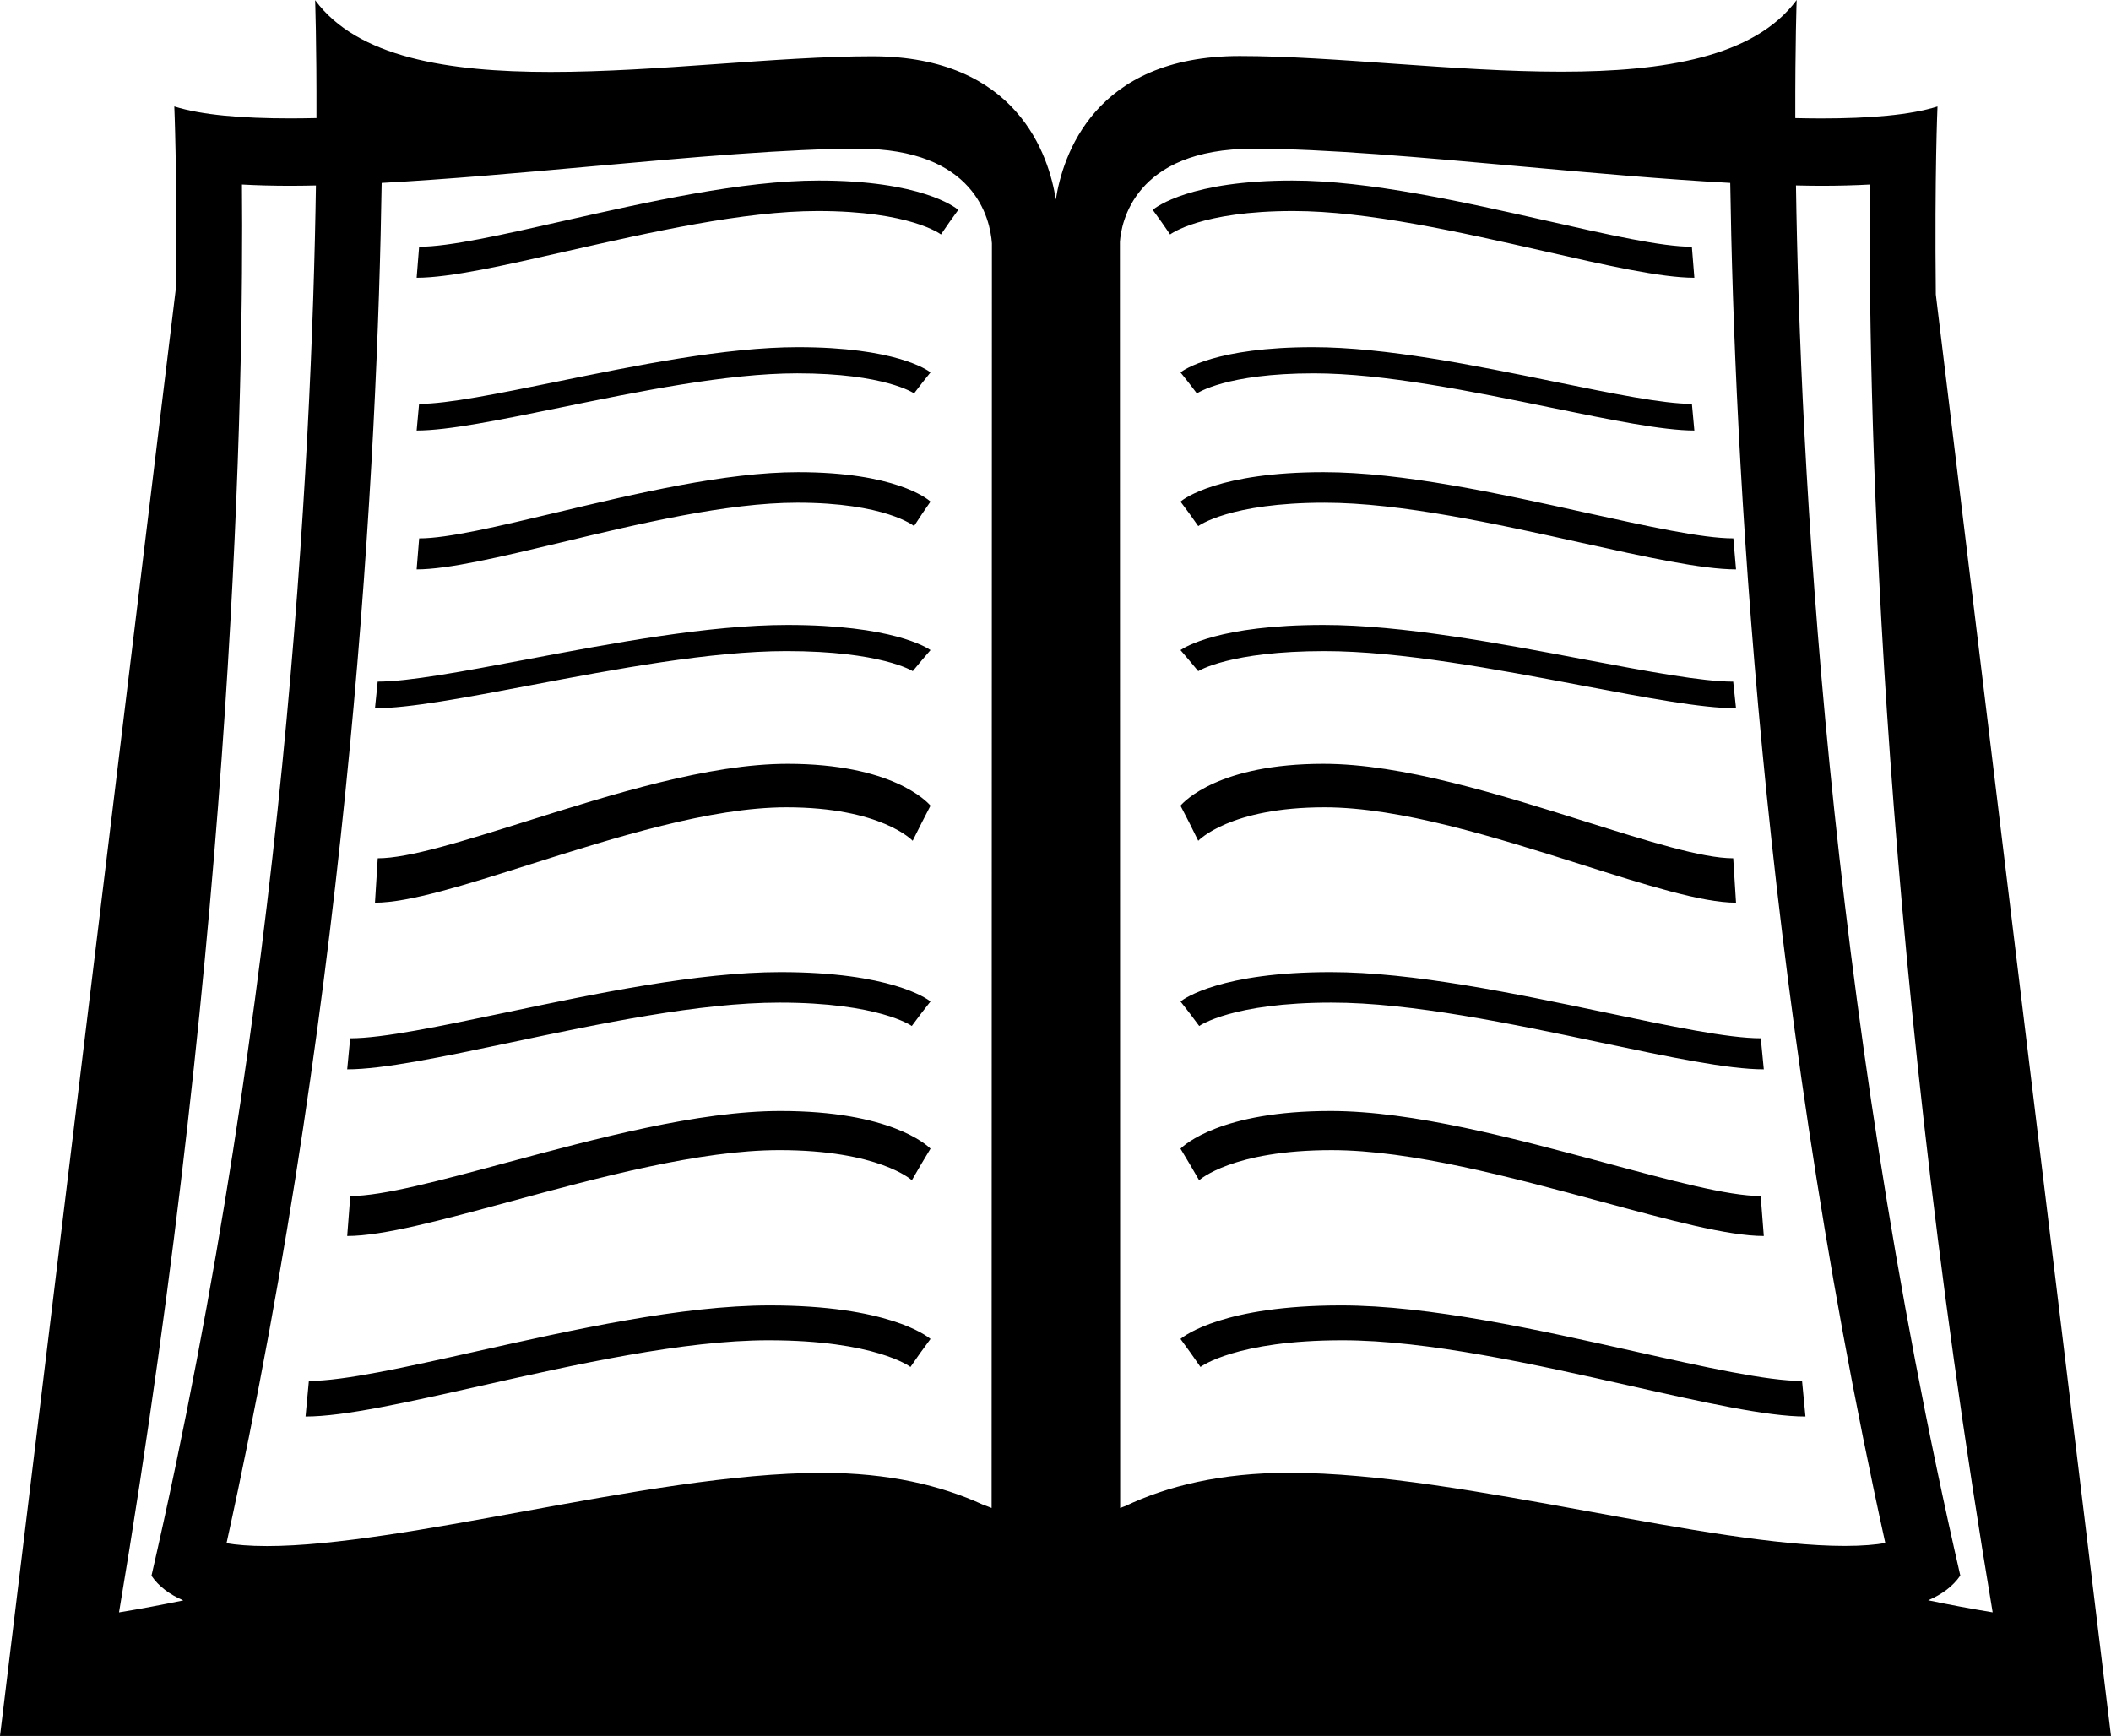 <svg width="152" height="125" viewBox="0 0 152 125" fill="none" xmlns="http://www.w3.org/2000/svg">
<path d="M0 125H152L139.387 21.206C139.293 12.492 139.508 7.667 139.508 7.667C137.542 8.289 134.616 8.529 131.113 8.529C130.52 8.529 129.899 8.518 129.268 8.505C129.256 3.065 129.367 0 129.367 0C126.325 4.115 119.829 5.161 112.424 5.161C104.736 5.161 96.069 4.034 89.26 4.034C78.754 4.034 76.509 11.26 76.023 14.367C75.536 11.247 73.282 4.052 62.799 4.052C55.989 4.052 47.328 5.18 39.642 5.18C32.229 5.18 25.734 4.133 22.691 0.013C22.691 0.013 22.802 3.076 22.787 8.503C22.162 8.513 21.538 8.526 20.943 8.526C17.434 8.526 14.516 8.286 12.55 7.664C12.55 7.664 12.755 12.276 12.677 20.648L0 125ZM131.113 13.378C132.392 13.378 133.565 13.346 134.642 13.287C134.51 27.435 135.095 66.086 143.48 116.099C141.927 115.843 140.379 115.554 138.837 115.232C139.83 114.807 140.618 114.229 141.15 113.451C131.538 71.599 129.605 32.909 129.317 13.352C129.925 13.365 130.53 13.378 131.113 13.378V13.378ZM90.248 10.706C95.393 10.706 102.278 11.328 109.562 11.987C114.649 12.448 119.844 12.912 124.584 13.172C124.876 32.43 126.727 70.216 135.749 111.109C135.067 111.227 134.122 111.318 132.82 111.318C128.007 111.318 121.111 110.06 114.443 108.841C106.935 107.471 99.172 106.052 92.839 106.052C87.93 106.052 84.064 107 81.016 108.451C80.9 108.5 80.765 108.536 80.656 108.589L80.638 17.414C80.727 16.128 81.609 10.706 90.248 10.706V10.706ZM27.482 13.172C32.221 12.912 37.412 12.448 42.497 11.987C49.782 11.331 56.668 10.706 61.818 10.706C70.176 10.706 71.293 15.727 71.422 17.521L71.4 108.586C71.199 108.495 70.961 108.422 70.751 108.336C67.741 106.958 63.977 106.057 59.212 106.057C52.878 106.057 45.116 107.479 37.61 108.849C30.937 110.07 24.044 111.328 19.23 111.328C17.928 111.328 16.981 111.237 16.31 111.122C25.333 70.224 27.185 32.425 27.482 13.172V13.172ZM17.422 13.287C18.501 13.346 19.671 13.378 20.951 13.378C21.533 13.378 22.141 13.365 22.749 13.354C22.458 32.906 20.523 71.607 10.906 113.466C11.435 114.24 12.216 114.818 13.196 115.24C11.623 115.563 10.075 115.857 8.57 116.102C16.963 66.086 17.551 27.435 17.422 13.287" fill="black"/>
<path d="M58.88 15.195C65.535 15.195 67.729 16.864 67.753 16.882L68.37 15.986L69 15.111C68.743 14.899 66.279 13 58.95 13C53.434 13 46.624 14.546 40.581 15.906C36.178 16.904 32.363 17.768 30.179 17.768L30 20C32.404 20 36.331 19.108 40.867 18.075C46.831 16.724 53.559 15.195 58.88 15.195" fill="black"/>
<path d="M57.401 26.883C63.712 26.883 65.799 28.313 65.818 28.327L66.402 27.566L67 26.815C66.756 26.623 64.421 25 57.469 25C52.237 25 45.776 26.319 40.045 27.493C35.864 28.341 32.246 29.084 30.176 29.084L30 31C32.282 31 36.004 30.234 40.31 29.355C45.965 28.195 52.355 26.883 57.401 26.883" fill="black"/>
<path d="M57.403 36.197C63.712 36.197 65.792 37.859 65.816 37.88L66.4 36.99L67 36.118C66.754 35.895 64.416 34 57.469 34C52.241 34 45.783 35.54 40.051 36.908C35.869 37.902 32.248 38.768 30.182 38.768L30 41C32.283 41 36.009 40.109 40.311 39.081C45.967 37.721 52.354 36.197 57.403 36.197Z" fill="black"/>
<path d="M56.627 46.883C63.445 46.883 65.695 48.313 65.723 48.326L66.354 47.565L67 46.811C66.737 46.626 64.211 45 56.705 45C51.051 45 44.066 46.319 37.869 47.493C33.347 48.345 29.436 49.082 27.195 49.082L27 51C29.464 51 33.5 50.235 38.152 49.352C44.271 48.191 51.171 46.883 56.627 46.883" fill="black"/>
<path d="M56.628 58.133C63.443 58.133 65.696 60.518 65.715 60.542L66.353 59.27L67 58.015C66.733 57.705 64.21 55 56.704 55C51.056 55 44.072 57.196 37.874 59.148C33.349 60.566 29.439 61.804 27.199 61.804L27 65C29.464 65 33.494 63.724 38.152 62.246C44.268 60.312 51.166 58.133 56.628 58.133" fill="black"/>
<path d="M56.112 72.195C63.267 72.195 65.63 73.86 65.652 73.879L66.317 72.99L67 72.113C66.723 71.895 64.075 70 56.198 70C50.267 70 42.932 71.539 36.427 72.906C31.673 73.902 27.564 74.766 25.214 74.766L25 77C27.59 77 31.827 76.109 36.714 75.079C43.138 73.72 50.386 72.195 56.112 72.195" fill="black"/>
<path d="M56.121 82.817C63.273 82.817 65.632 84.963 65.657 84.986L66.322 83.841L67 82.713C66.724 82.431 64.077 80 56.2 80C50.273 80 42.94 81.98 36.431 83.729C31.682 85.009 27.568 86.123 25.222 86.123L25 89C27.59 89 31.827 87.849 36.717 86.523C43.145 84.779 50.393 82.817 56.121 82.817Z" fill="black"/>
<path d="M55.34 96.509C63.008 96.509 65.531 98.411 65.557 98.431L66.269 97.412L67 96.414C66.701 96.164 63.871 94 55.435 94C49.083 94 41.226 95.758 34.252 97.32C29.163 98.46 24.755 99.439 22.24 99.439L22 102C24.77 102 29.31 100.982 34.551 99.804C41.443 98.255 49.21 96.509 55.34 96.509" fill="black"/>
<path d="M84.253 16.882C84.273 16.864 86.467 15.195 93.122 15.195C98.449 15.195 105.174 16.724 111.136 18.075C115.672 19.108 119.598 20 122 20L121.821 17.768C119.637 17.768 115.822 16.904 111.419 15.906C105.381 14.546 98.568 13 93.052 13C85.728 13 83.259 14.899 83 15.111L83.633 15.986L84.253 16.882" fill="black"/>
<path d="M94.532 25C87.577 25 85.239 26.624 85 26.816L85.598 27.567L86.18 28.329C86.201 28.317 88.286 26.884 94.6 26.884C99.647 26.884 106.033 28.194 111.688 29.355C115.993 30.236 119.718 31 122 31L121.824 29.083C119.759 29.083 116.137 28.343 111.956 27.492C106.226 26.319 99.765 25 94.532 25" fill="black"/>
<path d="M95.303 34C87.791 34 85.263 35.896 85 36.119L85.647 36.991L86.278 37.882C86.301 37.863 88.555 36.198 95.374 36.198C100.836 36.198 107.735 37.723 113.854 39.08C118.505 40.109 122.536 41 125 41L124.808 38.767C122.572 38.767 118.659 37.9 114.135 36.906C107.944 35.538 100.957 34 95.303 34" fill="black"/>
<path d="M95.295 45C87.784 45 85.258 46.624 85 46.812L85.643 47.566L86.277 48.327C86.302 48.314 88.55 46.884 95.37 46.884C100.828 46.884 107.73 48.192 113.851 49.352C118.503 50.235 122.534 51 125 51L124.797 49.084C122.559 49.084 118.648 48.347 114.127 47.494C107.933 46.319 100.948 45 95.295 45" fill="black"/>
<path d="M95.289 55C87.78 55 85.262 57.705 85 58.015L85.647 59.27L86.277 60.542C86.304 60.518 88.55 58.133 95.37 58.133C100.826 58.133 107.73 60.312 113.844 62.246C118.501 63.724 122.534 65 125 65L124.799 61.804C122.558 61.804 118.646 60.566 114.125 59.148C107.928 57.196 100.944 55 95.289 55" fill="black"/>
<path d="M95.803 70C87.925 70 85.28 71.898 85 72.113L85.683 72.991L86.348 73.88C86.368 73.862 88.731 72.195 95.886 72.195C101.61 72.195 108.861 73.721 115.288 75.079C120.175 76.108 124.41 77 127 77L126.783 74.765C124.435 74.765 120.326 73.901 115.58 72.904C109.072 71.54 101.739 70 95.803 70" fill="black"/>
<path d="M95.8 80C87.923 80 85.278 82.435 85 82.714L85.675 83.842L86.343 84.988C86.365 84.965 88.727 82.818 95.881 82.818C101.607 82.818 108.858 84.784 115.283 86.522C120.173 87.849 124.412 89 127 89L126.776 86.122C124.427 86.122 120.316 85.008 115.571 83.727C109.06 81.98 101.728 80 95.8 80Z" fill="black"/>
<path d="M96.567 94C88.129 94 85.297 96.166 85 96.414L85.725 97.412L86.438 98.431C86.466 98.411 88.994 96.509 96.655 96.509C102.792 96.509 110.558 98.255 117.444 99.804C122.683 100.982 127.224 102 130 102L129.755 99.439C127.24 99.439 122.833 98.46 117.746 97.32C110.773 95.758 102.913 94 96.567 94Z" fill="black"/>
</svg>
